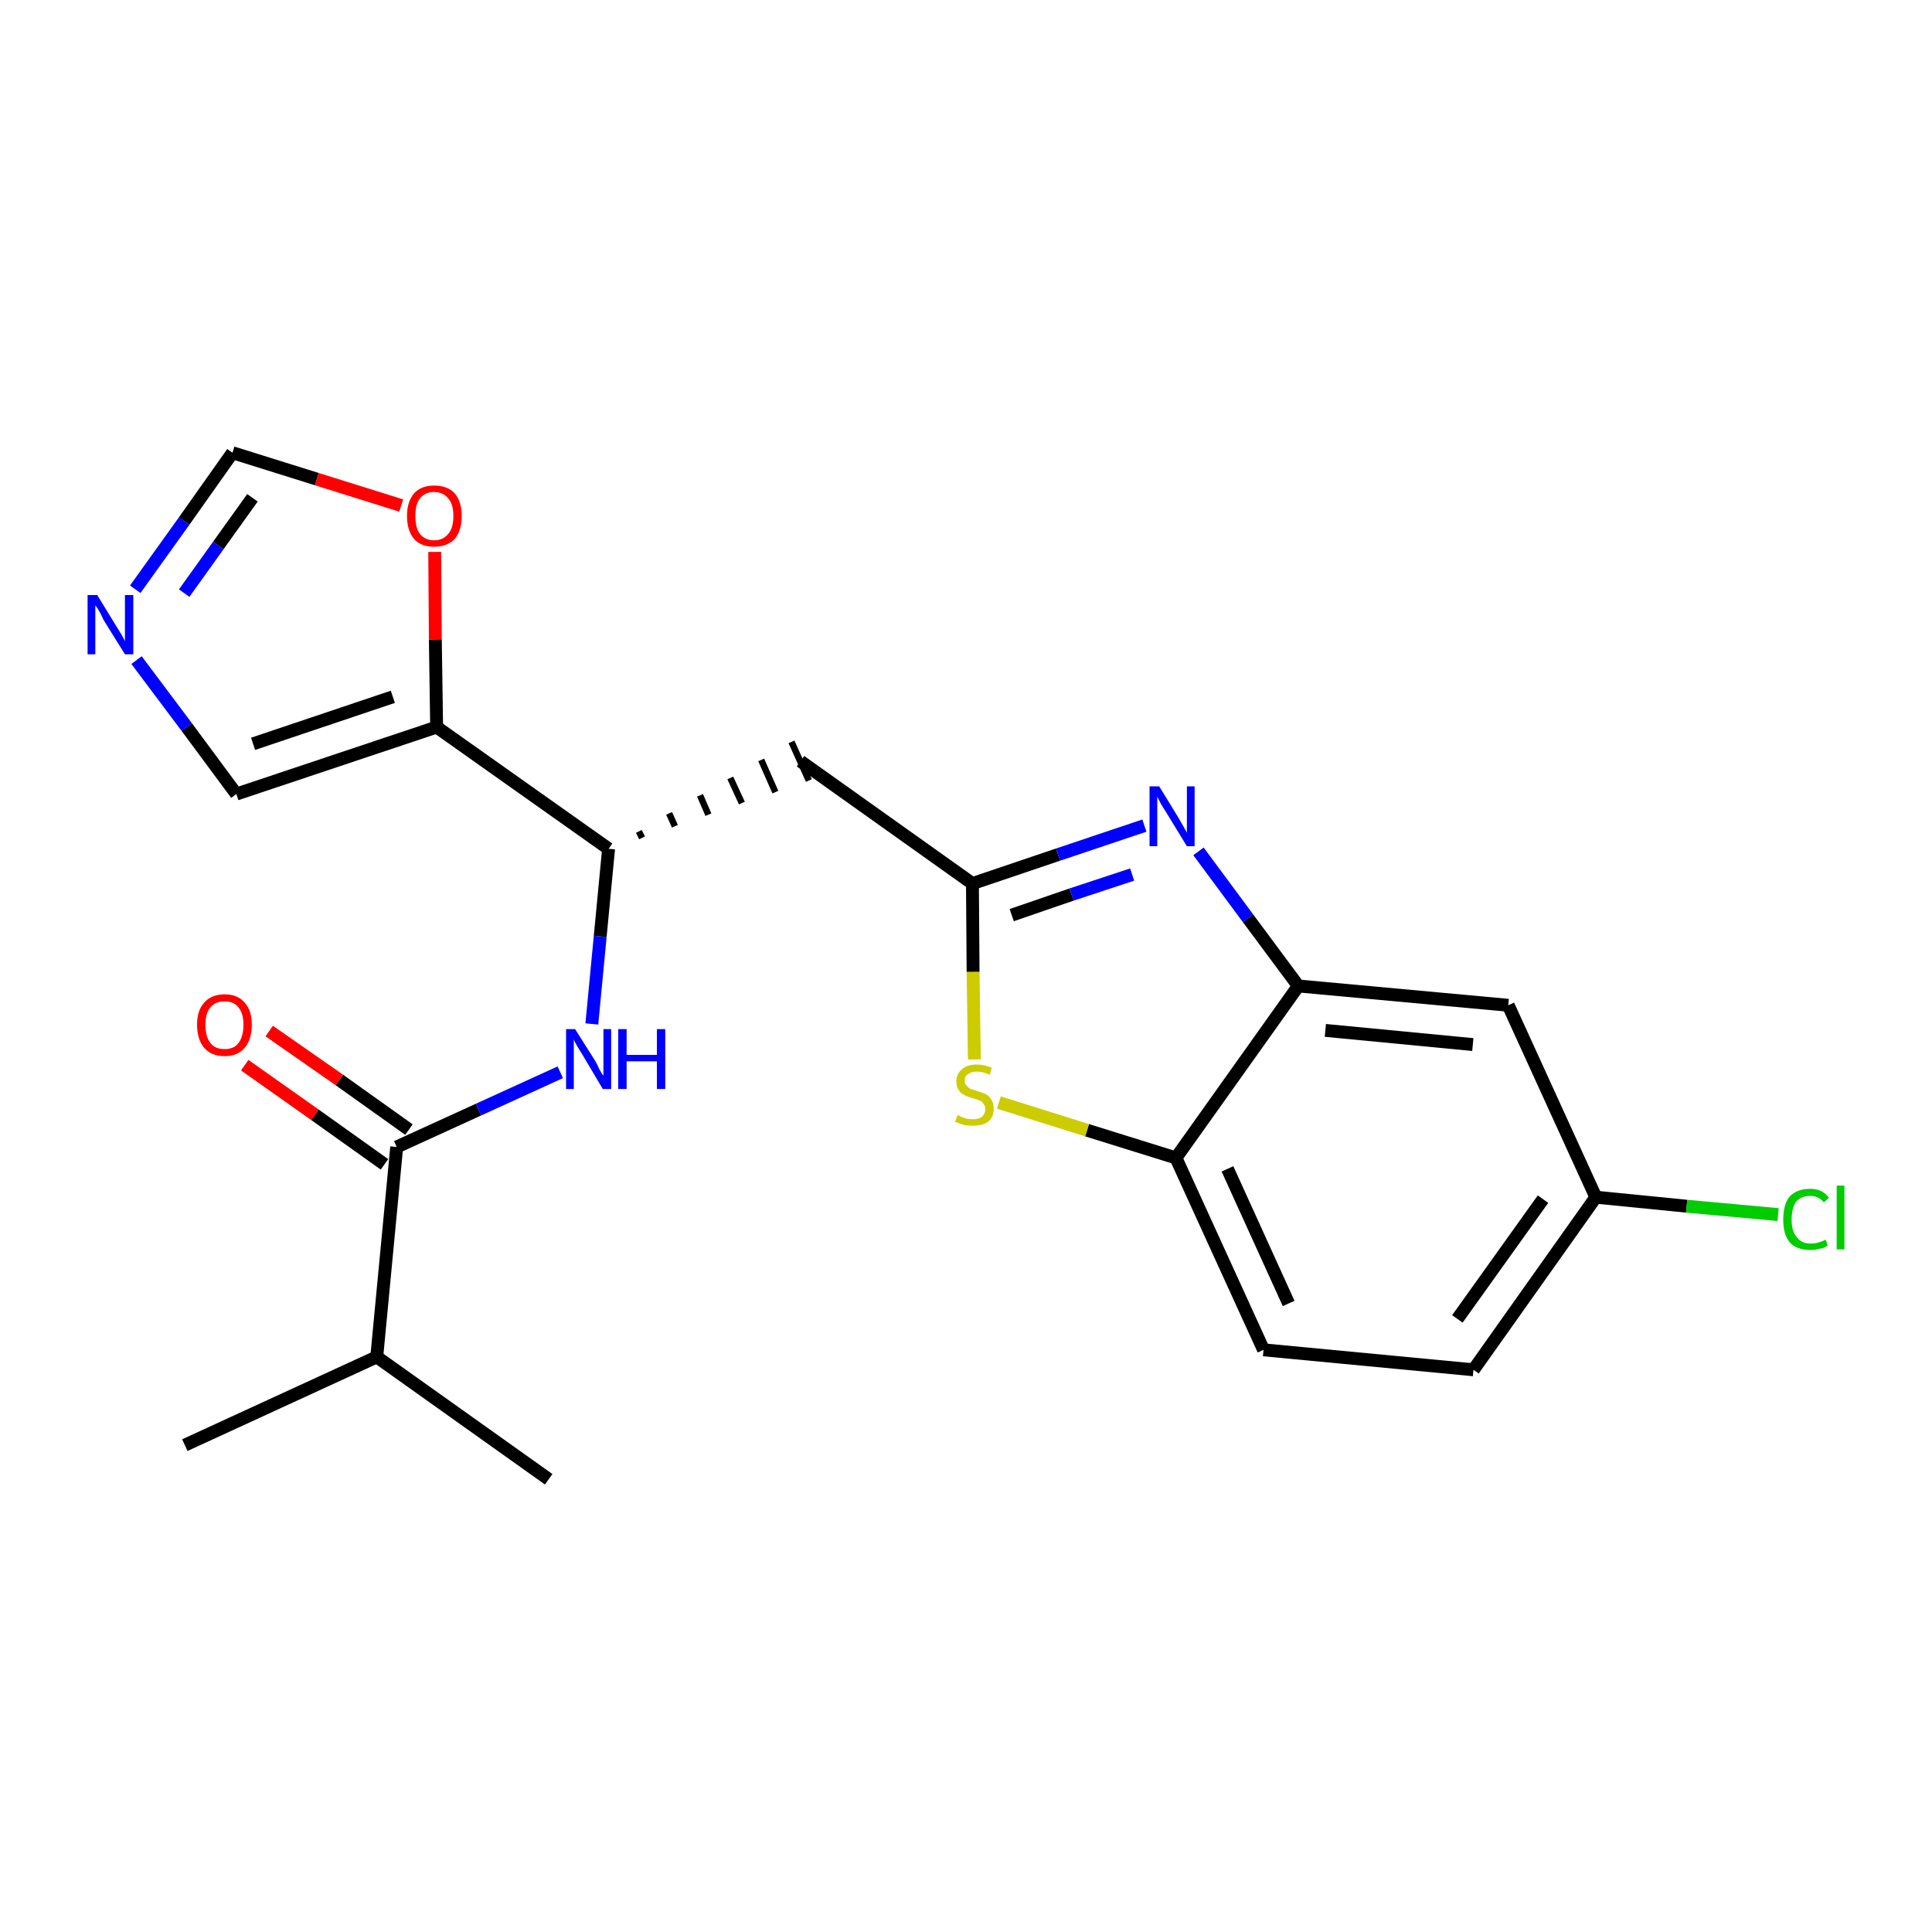 <?xml version='1.0' encoding='iso-8859-1'?>
<svg version='1.1' baseProfile='full'
              xmlns='http://www.w3.org/2000/svg'
                      xmlns:rdkit='http://www.rdkit.org/xml'
                      xmlns:xlink='http://www.w3.org/1999/xlink'
                  xml:space='preserve'
width='300px' height='300px' viewBox='0 0 300 300'>
<!-- END OF HEADER -->
<path class='bond-0 atom-0 atom-1' d='M 28.7,224.4 L 58.5,210.7' style='fill:none;fill-rule:evenodd;stroke:#000000;stroke-width:2.0px;stroke-linecap:butt;stroke-linejoin:miter;stroke-opacity:1' />
<path class='bond-1 atom-1 atom-2' d='M 58.5,210.7 L 85.2,229.7' style='fill:none;fill-rule:evenodd;stroke:#000000;stroke-width:2.0px;stroke-linecap:butt;stroke-linejoin:miter;stroke-opacity:1' />
<path class='bond-2 atom-1 atom-3' d='M 58.5,210.7 L 61.6,178.1' style='fill:none;fill-rule:evenodd;stroke:#000000;stroke-width:2.0px;stroke-linecap:butt;stroke-linejoin:miter;stroke-opacity:1' />
<path class='bond-3 atom-3 atom-4' d='M 63.5,175.4 L 52.7,167.7' style='fill:none;fill-rule:evenodd;stroke:#000000;stroke-width:2.0px;stroke-linecap:butt;stroke-linejoin:miter;stroke-opacity:1' />
<path class='bond-3 atom-3 atom-4' d='M 52.7,167.7 L 41.8,160.1' style='fill:none;fill-rule:evenodd;stroke:#FF0000;stroke-width:2.0px;stroke-linecap:butt;stroke-linejoin:miter;stroke-opacity:1' />
<path class='bond-3 atom-3 atom-4' d='M 59.7,180.8 L 48.9,173.1' style='fill:none;fill-rule:evenodd;stroke:#000000;stroke-width:2.0px;stroke-linecap:butt;stroke-linejoin:miter;stroke-opacity:1' />
<path class='bond-3 atom-3 atom-4' d='M 48.9,173.1 L 38.0,165.4' style='fill:none;fill-rule:evenodd;stroke:#FF0000;stroke-width:2.0px;stroke-linecap:butt;stroke-linejoin:miter;stroke-opacity:1' />
<path class='bond-4 atom-3 atom-5' d='M 61.6,178.1 L 74.3,172.3' style='fill:none;fill-rule:evenodd;stroke:#000000;stroke-width:2.0px;stroke-linecap:butt;stroke-linejoin:miter;stroke-opacity:1' />
<path class='bond-4 atom-3 atom-5' d='M 74.3,172.3 L 87.0,166.5' style='fill:none;fill-rule:evenodd;stroke:#0000FF;stroke-width:2.0px;stroke-linecap:butt;stroke-linejoin:miter;stroke-opacity:1' />
<path class='bond-5 atom-5 atom-6' d='M 91.9,159.0 L 93.2,145.4' style='fill:none;fill-rule:evenodd;stroke:#0000FF;stroke-width:2.0px;stroke-linecap:butt;stroke-linejoin:miter;stroke-opacity:1' />
<path class='bond-5 atom-5 atom-6' d='M 93.2,145.4 L 94.5,131.8' style='fill:none;fill-rule:evenodd;stroke:#000000;stroke-width:2.0px;stroke-linecap:butt;stroke-linejoin:miter;stroke-opacity:1' />
<path class='bond-6 atom-6 atom-7' d='M 99.7,130.1 L 99.2,129.1' style='fill:none;fill-rule:evenodd;stroke:#000000;stroke-width:1.0px;stroke-linecap:butt;stroke-linejoin:miter;stroke-opacity:1' />
<path class='bond-6 atom-6 atom-7' d='M 104.8,128.3 L 103.9,126.3' style='fill:none;fill-rule:evenodd;stroke:#000000;stroke-width:1.0px;stroke-linecap:butt;stroke-linejoin:miter;stroke-opacity:1' />
<path class='bond-6 atom-6 atom-7' d='M 110.0,126.5 L 108.7,123.5' style='fill:none;fill-rule:evenodd;stroke:#000000;stroke-width:1.0px;stroke-linecap:butt;stroke-linejoin:miter;stroke-opacity:1' />
<path class='bond-6 atom-6 atom-7' d='M 115.2,124.7 L 113.4,120.8' style='fill:none;fill-rule:evenodd;stroke:#000000;stroke-width:1.0px;stroke-linecap:butt;stroke-linejoin:miter;stroke-opacity:1' />
<path class='bond-6 atom-6 atom-7' d='M 120.4,123.0 L 118.2,118.0' style='fill:none;fill-rule:evenodd;stroke:#000000;stroke-width:1.0px;stroke-linecap:butt;stroke-linejoin:miter;stroke-opacity:1' />
<path class='bond-6 atom-6 atom-7' d='M 125.6,121.2 L 122.9,115.2' style='fill:none;fill-rule:evenodd;stroke:#000000;stroke-width:1.0px;stroke-linecap:butt;stroke-linejoin:miter;stroke-opacity:1' />
<path class='bond-17 atom-6 atom-18' d='M 94.5,131.8 L 67.8,112.9' style='fill:none;fill-rule:evenodd;stroke:#000000;stroke-width:2.0px;stroke-linecap:butt;stroke-linejoin:miter;stroke-opacity:1' />
<path class='bond-7 atom-7 atom-8' d='M 124.3,118.2 L 151.0,137.2' style='fill:none;fill-rule:evenodd;stroke:#000000;stroke-width:2.0px;stroke-linecap:butt;stroke-linejoin:miter;stroke-opacity:1' />
<path class='bond-8 atom-8 atom-9' d='M 151.0,137.2 L 164.3,132.7' style='fill:none;fill-rule:evenodd;stroke:#000000;stroke-width:2.0px;stroke-linecap:butt;stroke-linejoin:miter;stroke-opacity:1' />
<path class='bond-8 atom-8 atom-9' d='M 164.3,132.7 L 177.7,128.2' style='fill:none;fill-rule:evenodd;stroke:#0000FF;stroke-width:2.0px;stroke-linecap:butt;stroke-linejoin:miter;stroke-opacity:1' />
<path class='bond-8 atom-8 atom-9' d='M 157.1,142.1 L 166.4,138.9' style='fill:none;fill-rule:evenodd;stroke:#000000;stroke-width:2.0px;stroke-linecap:butt;stroke-linejoin:miter;stroke-opacity:1' />
<path class='bond-8 atom-8 atom-9' d='M 166.4,138.9 L 175.8,135.8' style='fill:none;fill-rule:evenodd;stroke:#0000FF;stroke-width:2.0px;stroke-linecap:butt;stroke-linejoin:miter;stroke-opacity:1' />
<path class='bond-22 atom-17 atom-8' d='M 151.3,164.5 L 151.1,150.9' style='fill:none;fill-rule:evenodd;stroke:#CCCC00;stroke-width:2.0px;stroke-linecap:butt;stroke-linejoin:miter;stroke-opacity:1' />
<path class='bond-22 atom-17 atom-8' d='M 151.1,150.9 L 151.0,137.2' style='fill:none;fill-rule:evenodd;stroke:#000000;stroke-width:2.0px;stroke-linecap:butt;stroke-linejoin:miter;stroke-opacity:1' />
<path class='bond-9 atom-9 atom-10' d='M 186.1,132.2 L 193.8,142.6' style='fill:none;fill-rule:evenodd;stroke:#0000FF;stroke-width:2.0px;stroke-linecap:butt;stroke-linejoin:miter;stroke-opacity:1' />
<path class='bond-9 atom-9 atom-10' d='M 193.8,142.6 L 201.6,153.1' style='fill:none;fill-rule:evenodd;stroke:#000000;stroke-width:2.0px;stroke-linecap:butt;stroke-linejoin:miter;stroke-opacity:1' />
<path class='bond-10 atom-10 atom-11' d='M 201.6,153.1 L 234.2,156.1' style='fill:none;fill-rule:evenodd;stroke:#000000;stroke-width:2.0px;stroke-linecap:butt;stroke-linejoin:miter;stroke-opacity:1' />
<path class='bond-10 atom-10 atom-11' d='M 205.8,160.0 L 228.7,162.2' style='fill:none;fill-rule:evenodd;stroke:#000000;stroke-width:2.0px;stroke-linecap:butt;stroke-linejoin:miter;stroke-opacity:1' />
<path class='bond-24 atom-16 atom-10' d='M 182.6,179.8 L 201.6,153.1' style='fill:none;fill-rule:evenodd;stroke:#000000;stroke-width:2.0px;stroke-linecap:butt;stroke-linejoin:miter;stroke-opacity:1' />
<path class='bond-11 atom-11 atom-12' d='M 234.2,156.1 L 247.8,185.9' style='fill:none;fill-rule:evenodd;stroke:#000000;stroke-width:2.0px;stroke-linecap:butt;stroke-linejoin:miter;stroke-opacity:1' />
<path class='bond-12 atom-12 atom-13' d='M 247.8,185.9 L 261.9,187.3' style='fill:none;fill-rule:evenodd;stroke:#000000;stroke-width:2.0px;stroke-linecap:butt;stroke-linejoin:miter;stroke-opacity:1' />
<path class='bond-12 atom-12 atom-13' d='M 261.9,187.3 L 276.1,188.6' style='fill:none;fill-rule:evenodd;stroke:#00CC00;stroke-width:2.0px;stroke-linecap:butt;stroke-linejoin:miter;stroke-opacity:1' />
<path class='bond-13 atom-12 atom-14' d='M 247.8,185.9 L 228.8,212.7' style='fill:none;fill-rule:evenodd;stroke:#000000;stroke-width:2.0px;stroke-linecap:butt;stroke-linejoin:miter;stroke-opacity:1' />
<path class='bond-13 atom-12 atom-14' d='M 239.6,186.2 L 226.3,204.8' style='fill:none;fill-rule:evenodd;stroke:#000000;stroke-width:2.0px;stroke-linecap:butt;stroke-linejoin:miter;stroke-opacity:1' />
<path class='bond-14 atom-14 atom-15' d='M 228.8,212.7 L 196.2,209.6' style='fill:none;fill-rule:evenodd;stroke:#000000;stroke-width:2.0px;stroke-linecap:butt;stroke-linejoin:miter;stroke-opacity:1' />
<path class='bond-15 atom-15 atom-16' d='M 196.2,209.6 L 182.6,179.8' style='fill:none;fill-rule:evenodd;stroke:#000000;stroke-width:2.0px;stroke-linecap:butt;stroke-linejoin:miter;stroke-opacity:1' />
<path class='bond-15 atom-15 atom-16' d='M 200.1,202.4 L 190.6,181.5' style='fill:none;fill-rule:evenodd;stroke:#000000;stroke-width:2.0px;stroke-linecap:butt;stroke-linejoin:miter;stroke-opacity:1' />
<path class='bond-16 atom-16 atom-17' d='M 182.6,179.8 L 168.8,175.5' style='fill:none;fill-rule:evenodd;stroke:#000000;stroke-width:2.0px;stroke-linecap:butt;stroke-linejoin:miter;stroke-opacity:1' />
<path class='bond-16 atom-16 atom-17' d='M 168.8,175.5 L 155.1,171.2' style='fill:none;fill-rule:evenodd;stroke:#CCCC00;stroke-width:2.0px;stroke-linecap:butt;stroke-linejoin:miter;stroke-opacity:1' />
<path class='bond-18 atom-18 atom-19' d='M 67.8,112.9 L 36.7,123.3' style='fill:none;fill-rule:evenodd;stroke:#000000;stroke-width:2.0px;stroke-linecap:butt;stroke-linejoin:miter;stroke-opacity:1' />
<path class='bond-18 atom-18 atom-19' d='M 61.0,108.2 L 39.3,115.5' style='fill:none;fill-rule:evenodd;stroke:#000000;stroke-width:2.0px;stroke-linecap:butt;stroke-linejoin:miter;stroke-opacity:1' />
<path class='bond-23 atom-22 atom-18' d='M 67.5,85.7 L 67.6,99.3' style='fill:none;fill-rule:evenodd;stroke:#FF0000;stroke-width:2.0px;stroke-linecap:butt;stroke-linejoin:miter;stroke-opacity:1' />
<path class='bond-23 atom-22 atom-18' d='M 67.6,99.3 L 67.8,112.9' style='fill:none;fill-rule:evenodd;stroke:#000000;stroke-width:2.0px;stroke-linecap:butt;stroke-linejoin:miter;stroke-opacity:1' />
<path class='bond-19 atom-19 atom-20' d='M 36.7,123.3 L 29.0,112.9' style='fill:none;fill-rule:evenodd;stroke:#000000;stroke-width:2.0px;stroke-linecap:butt;stroke-linejoin:miter;stroke-opacity:1' />
<path class='bond-19 atom-19 atom-20' d='M 29.0,112.9 L 21.2,102.5' style='fill:none;fill-rule:evenodd;stroke:#0000FF;stroke-width:2.0px;stroke-linecap:butt;stroke-linejoin:miter;stroke-opacity:1' />
<path class='bond-20 atom-20 atom-21' d='M 21.0,91.5 L 28.6,80.9' style='fill:none;fill-rule:evenodd;stroke:#0000FF;stroke-width:2.0px;stroke-linecap:butt;stroke-linejoin:miter;stroke-opacity:1' />
<path class='bond-20 atom-20 atom-21' d='M 28.6,80.9 L 36.1,70.3' style='fill:none;fill-rule:evenodd;stroke:#000000;stroke-width:2.0px;stroke-linecap:butt;stroke-linejoin:miter;stroke-opacity:1' />
<path class='bond-20 atom-20 atom-21' d='M 28.6,92.1 L 33.9,84.7' style='fill:none;fill-rule:evenodd;stroke:#0000FF;stroke-width:2.0px;stroke-linecap:butt;stroke-linejoin:miter;stroke-opacity:1' />
<path class='bond-20 atom-20 atom-21' d='M 33.9,84.7 L 39.2,77.3' style='fill:none;fill-rule:evenodd;stroke:#000000;stroke-width:2.0px;stroke-linecap:butt;stroke-linejoin:miter;stroke-opacity:1' />
<path class='bond-21 atom-21 atom-22' d='M 36.1,70.3 L 49.2,74.4' style='fill:none;fill-rule:evenodd;stroke:#000000;stroke-width:2.0px;stroke-linecap:butt;stroke-linejoin:miter;stroke-opacity:1' />
<path class='bond-21 atom-21 atom-22' d='M 49.2,74.4 L 62.3,78.5' style='fill:none;fill-rule:evenodd;stroke:#FF0000;stroke-width:2.0px;stroke-linecap:butt;stroke-linejoin:miter;stroke-opacity:1' />
<path  class='atom-4' d='M 30.6 159.1
Q 30.6 156.9, 31.7 155.7
Q 32.8 154.4, 34.9 154.4
Q 36.9 154.4, 38.0 155.7
Q 39.1 156.9, 39.1 159.1
Q 39.1 161.4, 38.0 162.7
Q 36.9 164.0, 34.9 164.0
Q 32.8 164.0, 31.7 162.7
Q 30.6 161.4, 30.6 159.1
M 34.9 162.9
Q 36.3 162.9, 37.0 162.0
Q 37.8 161.0, 37.8 159.1
Q 37.8 157.3, 37.0 156.4
Q 36.3 155.5, 34.9 155.5
Q 33.4 155.5, 32.7 156.4
Q 31.9 157.3, 31.9 159.1
Q 31.9 161.0, 32.7 162.0
Q 33.4 162.9, 34.9 162.9
' fill='#FF0000'/>
<path  class='atom-5' d='M 89.3 159.8
L 92.4 164.7
Q 92.7 165.2, 93.1 166.1
Q 93.6 167.0, 93.7 167.0
L 93.7 159.8
L 94.9 159.8
L 94.9 169.1
L 93.6 169.1
L 90.4 163.7
Q 90.0 163.1, 89.6 162.4
Q 89.2 161.7, 89.1 161.4
L 89.1 169.1
L 87.9 169.1
L 87.9 159.8
L 89.3 159.8
' fill='#0000FF'/>
<path  class='atom-5' d='M 96.0 159.8
L 97.3 159.8
L 97.3 163.8
L 102.0 163.8
L 102.0 159.8
L 103.3 159.8
L 103.3 169.1
L 102.0 169.1
L 102.0 164.8
L 97.3 164.8
L 97.3 169.1
L 96.0 169.1
L 96.0 159.8
' fill='#0000FF'/>
<path  class='atom-9' d='M 180.0 122.1
L 183.0 127.0
Q 183.3 127.5, 183.8 128.4
Q 184.3 129.3, 184.3 129.3
L 184.3 122.1
L 185.5 122.1
L 185.5 131.4
L 184.3 131.4
L 181.0 126.0
Q 180.6 125.4, 180.2 124.7
Q 179.8 123.9, 179.7 123.7
L 179.7 131.4
L 178.5 131.4
L 178.5 122.1
L 180.0 122.1
' fill='#0000FF'/>
<path  class='atom-13' d='M 276.9 189.4
Q 276.9 187.0, 277.9 185.8
Q 279.0 184.6, 281.1 184.6
Q 283.0 184.6, 284.0 186.0
L 283.2 186.7
Q 282.4 185.7, 281.1 185.7
Q 279.7 185.7, 278.9 186.6
Q 278.2 187.6, 278.2 189.4
Q 278.2 191.2, 279.0 192.1
Q 279.7 193.1, 281.2 193.1
Q 282.3 193.1, 283.5 192.5
L 283.8 193.4
Q 283.3 193.8, 282.6 193.9
Q 281.9 194.1, 281.1 194.1
Q 279.0 194.1, 277.9 192.9
Q 276.9 191.7, 276.9 189.4
' fill='#00CC00'/>
<path  class='atom-13' d='M 285.2 184.1
L 286.4 184.1
L 286.4 194.0
L 285.2 194.0
L 285.2 184.1
' fill='#00CC00'/>
<path  class='atom-17' d='M 148.7 173.1
Q 148.8 173.2, 149.2 173.4
Q 149.7 173.6, 150.1 173.7
Q 150.6 173.8, 151.1 173.8
Q 152.0 173.8, 152.5 173.4
Q 153.0 172.9, 153.0 172.2
Q 153.0 171.7, 152.7 171.4
Q 152.5 171.0, 152.1 170.9
Q 151.7 170.7, 151.0 170.5
Q 150.2 170.3, 149.7 170.0
Q 149.2 169.8, 148.9 169.3
Q 148.5 168.8, 148.5 167.9
Q 148.5 166.8, 149.3 166.1
Q 150.1 165.3, 151.7 165.3
Q 152.8 165.3, 154.0 165.8
L 153.7 166.9
Q 152.6 166.4, 151.7 166.4
Q 150.8 166.4, 150.3 166.8
Q 149.8 167.1, 149.8 167.8
Q 149.8 168.3, 150.1 168.6
Q 150.4 168.9, 150.7 169.1
Q 151.1 169.2, 151.7 169.4
Q 152.6 169.7, 153.1 169.9
Q 153.6 170.2, 153.9 170.7
Q 154.3 171.3, 154.3 172.2
Q 154.3 173.5, 153.4 174.2
Q 152.6 174.8, 151.1 174.8
Q 150.3 174.8, 149.7 174.7
Q 149.1 174.5, 148.3 174.2
L 148.7 173.1
' fill='#CCCC00'/>
<path  class='atom-20' d='M 15.1 92.4
L 18.1 97.3
Q 18.4 97.8, 18.9 98.6
Q 19.4 99.5, 19.4 99.6
L 19.4 92.4
L 20.7 92.4
L 20.7 101.6
L 19.4 101.6
L 16.1 96.3
Q 15.8 95.6, 15.4 94.9
Q 15.0 94.2, 14.8 94.0
L 14.8 101.6
L 13.6 101.6
L 13.6 92.4
L 15.1 92.4
' fill='#0000FF'/>
<path  class='atom-22' d='M 63.2 80.1
Q 63.2 77.9, 64.3 76.6
Q 65.4 75.4, 67.4 75.4
Q 69.5 75.4, 70.6 76.6
Q 71.7 77.9, 71.7 80.1
Q 71.7 82.4, 70.6 83.7
Q 69.4 84.9, 67.4 84.9
Q 65.4 84.9, 64.3 83.7
Q 63.2 82.4, 63.2 80.1
M 67.4 83.9
Q 68.8 83.9, 69.6 82.9
Q 70.4 82.0, 70.4 80.1
Q 70.4 78.3, 69.6 77.4
Q 68.8 76.4, 67.4 76.4
Q 66.0 76.4, 65.2 77.4
Q 64.5 78.3, 64.5 80.1
Q 64.5 82.0, 65.2 82.9
Q 66.0 83.9, 67.4 83.9
' fill='#FF0000'/>
</svg>
